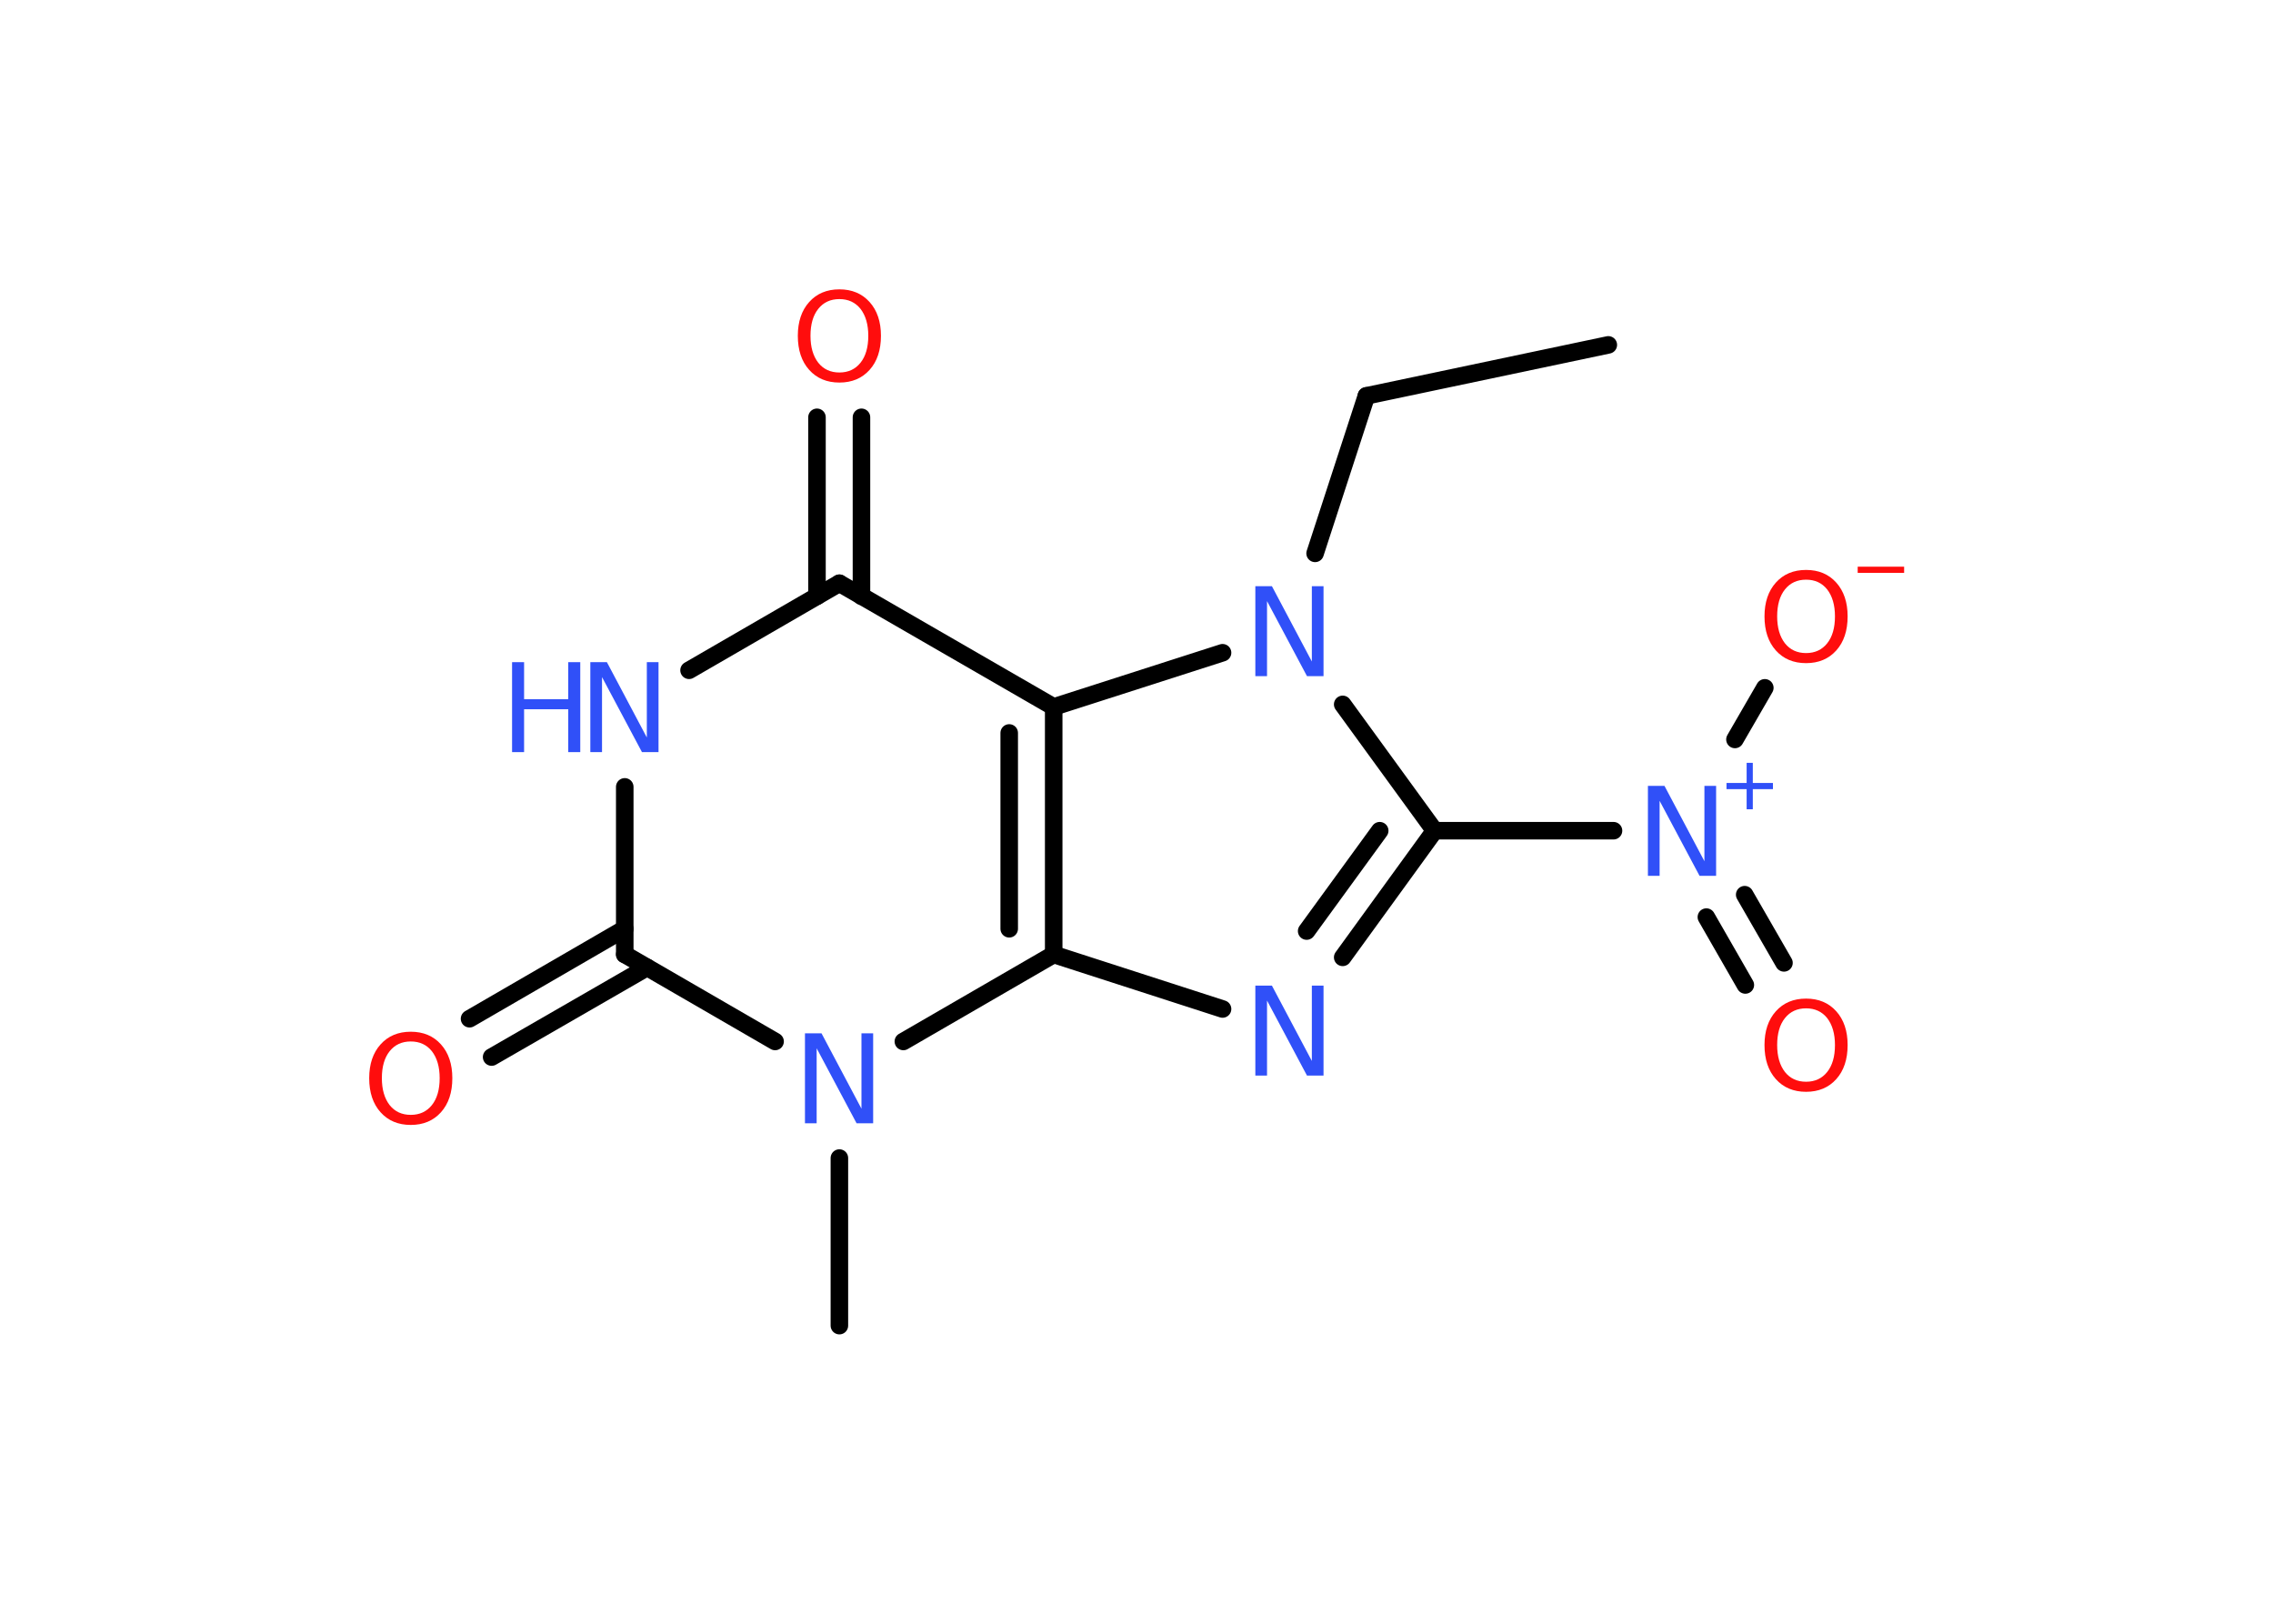 <?xml version='1.0' encoding='UTF-8'?>
<!DOCTYPE svg PUBLIC "-//W3C//DTD SVG 1.1//EN" "http://www.w3.org/Graphics/SVG/1.1/DTD/svg11.dtd">
<svg version='1.2' xmlns='http://www.w3.org/2000/svg' xmlns:xlink='http://www.w3.org/1999/xlink' width='70.0mm' height='50.0mm' viewBox='0 0 70.0 50.0'>
  <desc>Generated by the Chemistry Development Kit (http://github.com/cdk)</desc>
  <g stroke-linecap='round' stroke-linejoin='round' stroke='#000000' stroke-width='.54' fill='#3050F8'>
    <rect x='.0' y='.0' width='70.0' height='50.0' fill='#FFFFFF' stroke='none'/>
    <g id='mol1' class='mol'>
      <line id='mol1bnd1' class='bond' x1='49.53' y1='10.62' x2='42.08' y2='12.19'/>
      <line id='mol1bnd2' class='bond' x1='42.08' y1='12.19' x2='40.5' y2='17.04'/>
      <line id='mol1bnd3' class='bond' x1='41.35' y1='21.69' x2='44.18' y2='25.58'/>
      <line id='mol1bnd4' class='bond' x1='44.18' y1='25.58' x2='49.69' y2='25.58'/>
      <g id='mol1bnd5' class='bond'>
        <line x1='53.73' y1='27.55' x2='54.94' y2='29.65'/>
        <line x1='52.55' y1='28.24' x2='53.75' y2='30.33'/>
      </g>
      <line id='mol1bnd6' class='bond' x1='53.43' y1='22.77' x2='54.35' y2='21.18'/>
      <g id='mol1bnd7' class='bond'>
        <line x1='41.35' y1='29.48' x2='44.18' y2='25.58'/>
        <line x1='40.24' y1='28.67' x2='42.49' y2='25.58'/>
      </g>
      <line id='mol1bnd8' class='bond' x1='37.65' y1='31.07' x2='32.45' y2='29.39'/>
      <g id='mol1bnd9' class='bond'>
        <line x1='32.45' y1='29.39' x2='32.45' y2='21.77'/>
        <line x1='31.08' y1='28.6' x2='31.08' y2='22.57'/>
      </g>
      <line id='mol1bnd10' class='bond' x1='37.65' y1='20.1' x2='32.45' y2='21.77'/>
      <line id='mol1bnd11' class='bond' x1='32.45' y1='21.77' x2='25.85' y2='17.96'/>
      <g id='mol1bnd12' class='bond'>
        <line x1='25.16' y1='18.36' x2='25.16' y2='12.85'/>
        <line x1='26.53' y1='18.36' x2='26.53' y2='12.85'/>
      </g>
      <line id='mol1bnd13' class='bond' x1='25.85' y1='17.96' x2='21.22' y2='20.64'/>
      <line id='mol1bnd14' class='bond' x1='19.24' y1='24.23' x2='19.24' y2='29.39'/>
      <g id='mol1bnd15' class='bond'>
        <line x1='19.93' y1='29.79' x2='15.14' y2='32.55'/>
        <line x1='19.24' y1='28.6' x2='14.46' y2='31.37'/>
      </g>
      <line id='mol1bnd16' class='bond' x1='19.24' y1='29.39' x2='23.87' y2='32.07'/>
      <line id='mol1bnd17' class='bond' x1='32.45' y1='29.39' x2='27.82' y2='32.07'/>
      <line id='mol1bnd18' class='bond' x1='25.85' y1='35.66' x2='25.85' y2='40.82'/>
      <path id='mol1atm3' class='atom' d='M38.67 18.05h.5l1.23 2.32v-2.32h.36v2.77h-.51l-1.23 -2.31v2.31h-.36v-2.77z' stroke='none'/>
      <g id='mol1atm5' class='atom'>
        <path d='M50.76 24.2h.5l1.23 2.32v-2.32h.36v2.77h-.51l-1.23 -2.31v2.31h-.36v-2.77z' stroke='none'/>
        <path d='M53.98 23.49v.62h.62v.19h-.62v.62h-.19v-.62h-.62v-.19h.62v-.62h.19z' stroke='none'/>
      </g>
      <path id='mol1atm6' class='atom' d='M55.62 31.05q-.41 .0 -.65 .3q-.24 .3 -.24 .83q.0 .52 .24 .83q.24 .3 .65 .3q.41 .0 .65 -.3q.24 -.3 .24 -.83q.0 -.52 -.24 -.83q-.24 -.3 -.65 -.3zM55.62 30.75q.58 .0 .93 .39q.35 .39 .35 1.04q.0 .66 -.35 1.05q-.35 .39 -.93 .39q-.58 .0 -.93 -.39q-.35 -.39 -.35 -1.05q.0 -.65 .35 -1.04q.35 -.39 .93 -.39z' stroke='none' fill='#FF0D0D'/>
      <g id='mol1atm7' class='atom'>
        <path d='M55.62 17.85q-.41 .0 -.65 .3q-.24 .3 -.24 .83q.0 .52 .24 .83q.24 .3 .65 .3q.41 .0 .65 -.3q.24 -.3 .24 -.83q.0 -.52 -.24 -.83q-.24 -.3 -.65 -.3zM55.62 17.55q.58 .0 .93 .39q.35 .39 .35 1.04q.0 .66 -.35 1.05q-.35 .39 -.93 .39q-.58 .0 -.93 -.39q-.35 -.39 -.35 -1.05q.0 -.65 .35 -1.04q.35 -.39 .93 -.39z' stroke='none' fill='#FF0D0D'/>
        <path d='M57.21 17.45h1.43v.19h-1.43v-.19z' stroke='none' fill='#FF0D0D'/>
      </g>
      <path id='mol1atm8' class='atom' d='M38.67 30.35h.5l1.23 2.32v-2.32h.36v2.77h-.51l-1.23 -2.31v2.31h-.36v-2.77z' stroke='none'/>
      <path id='mol1atm12' class='atom' d='M25.85 9.21q-.41 .0 -.65 .3q-.24 .3 -.24 .83q.0 .52 .24 .83q.24 .3 .65 .3q.41 .0 .65 -.3q.24 -.3 .24 -.83q.0 -.52 -.24 -.83q-.24 -.3 -.65 -.3zM25.85 8.91q.58 .0 .93 .39q.35 .39 .35 1.04q.0 .66 -.35 1.05q-.35 .39 -.93 .39q-.58 .0 -.93 -.39q-.35 -.39 -.35 -1.05q.0 -.65 .35 -1.04q.35 -.39 .93 -.39z' stroke='none' fill='#FF0D0D'/>
      <g id='mol1atm13' class='atom'>
        <path d='M18.19 20.39h.5l1.23 2.32v-2.32h.36v2.77h-.51l-1.23 -2.31v2.31h-.36v-2.77z' stroke='none'/>
        <path d='M15.77 20.39h.37v1.14h1.36v-1.14h.37v2.77h-.37v-1.32h-1.36v1.32h-.37v-2.77z' stroke='none'/>
      </g>
      <path id='mol1atm15' class='atom' d='M12.65 32.07q-.41 .0 -.65 .3q-.24 .3 -.24 .83q.0 .52 .24 .83q.24 .3 .65 .3q.41 .0 .65 -.3q.24 -.3 .24 -.83q.0 -.52 -.24 -.83q-.24 -.3 -.65 -.3zM12.65 31.77q.58 .0 .93 .39q.35 .39 .35 1.04q.0 .66 -.35 1.05q-.35 .39 -.93 .39q-.58 .0 -.93 -.39q-.35 -.39 -.35 -1.05q.0 -.65 .35 -1.04q.35 -.39 .93 -.39z' stroke='none' fill='#FF0D0D'/>
      <path id='mol1atm16' class='atom' d='M24.8 31.82h.5l1.23 2.32v-2.32h.36v2.77h-.51l-1.23 -2.31v2.31h-.36v-2.77z' stroke='none'/>
    </g>
  </g>
</svg>
